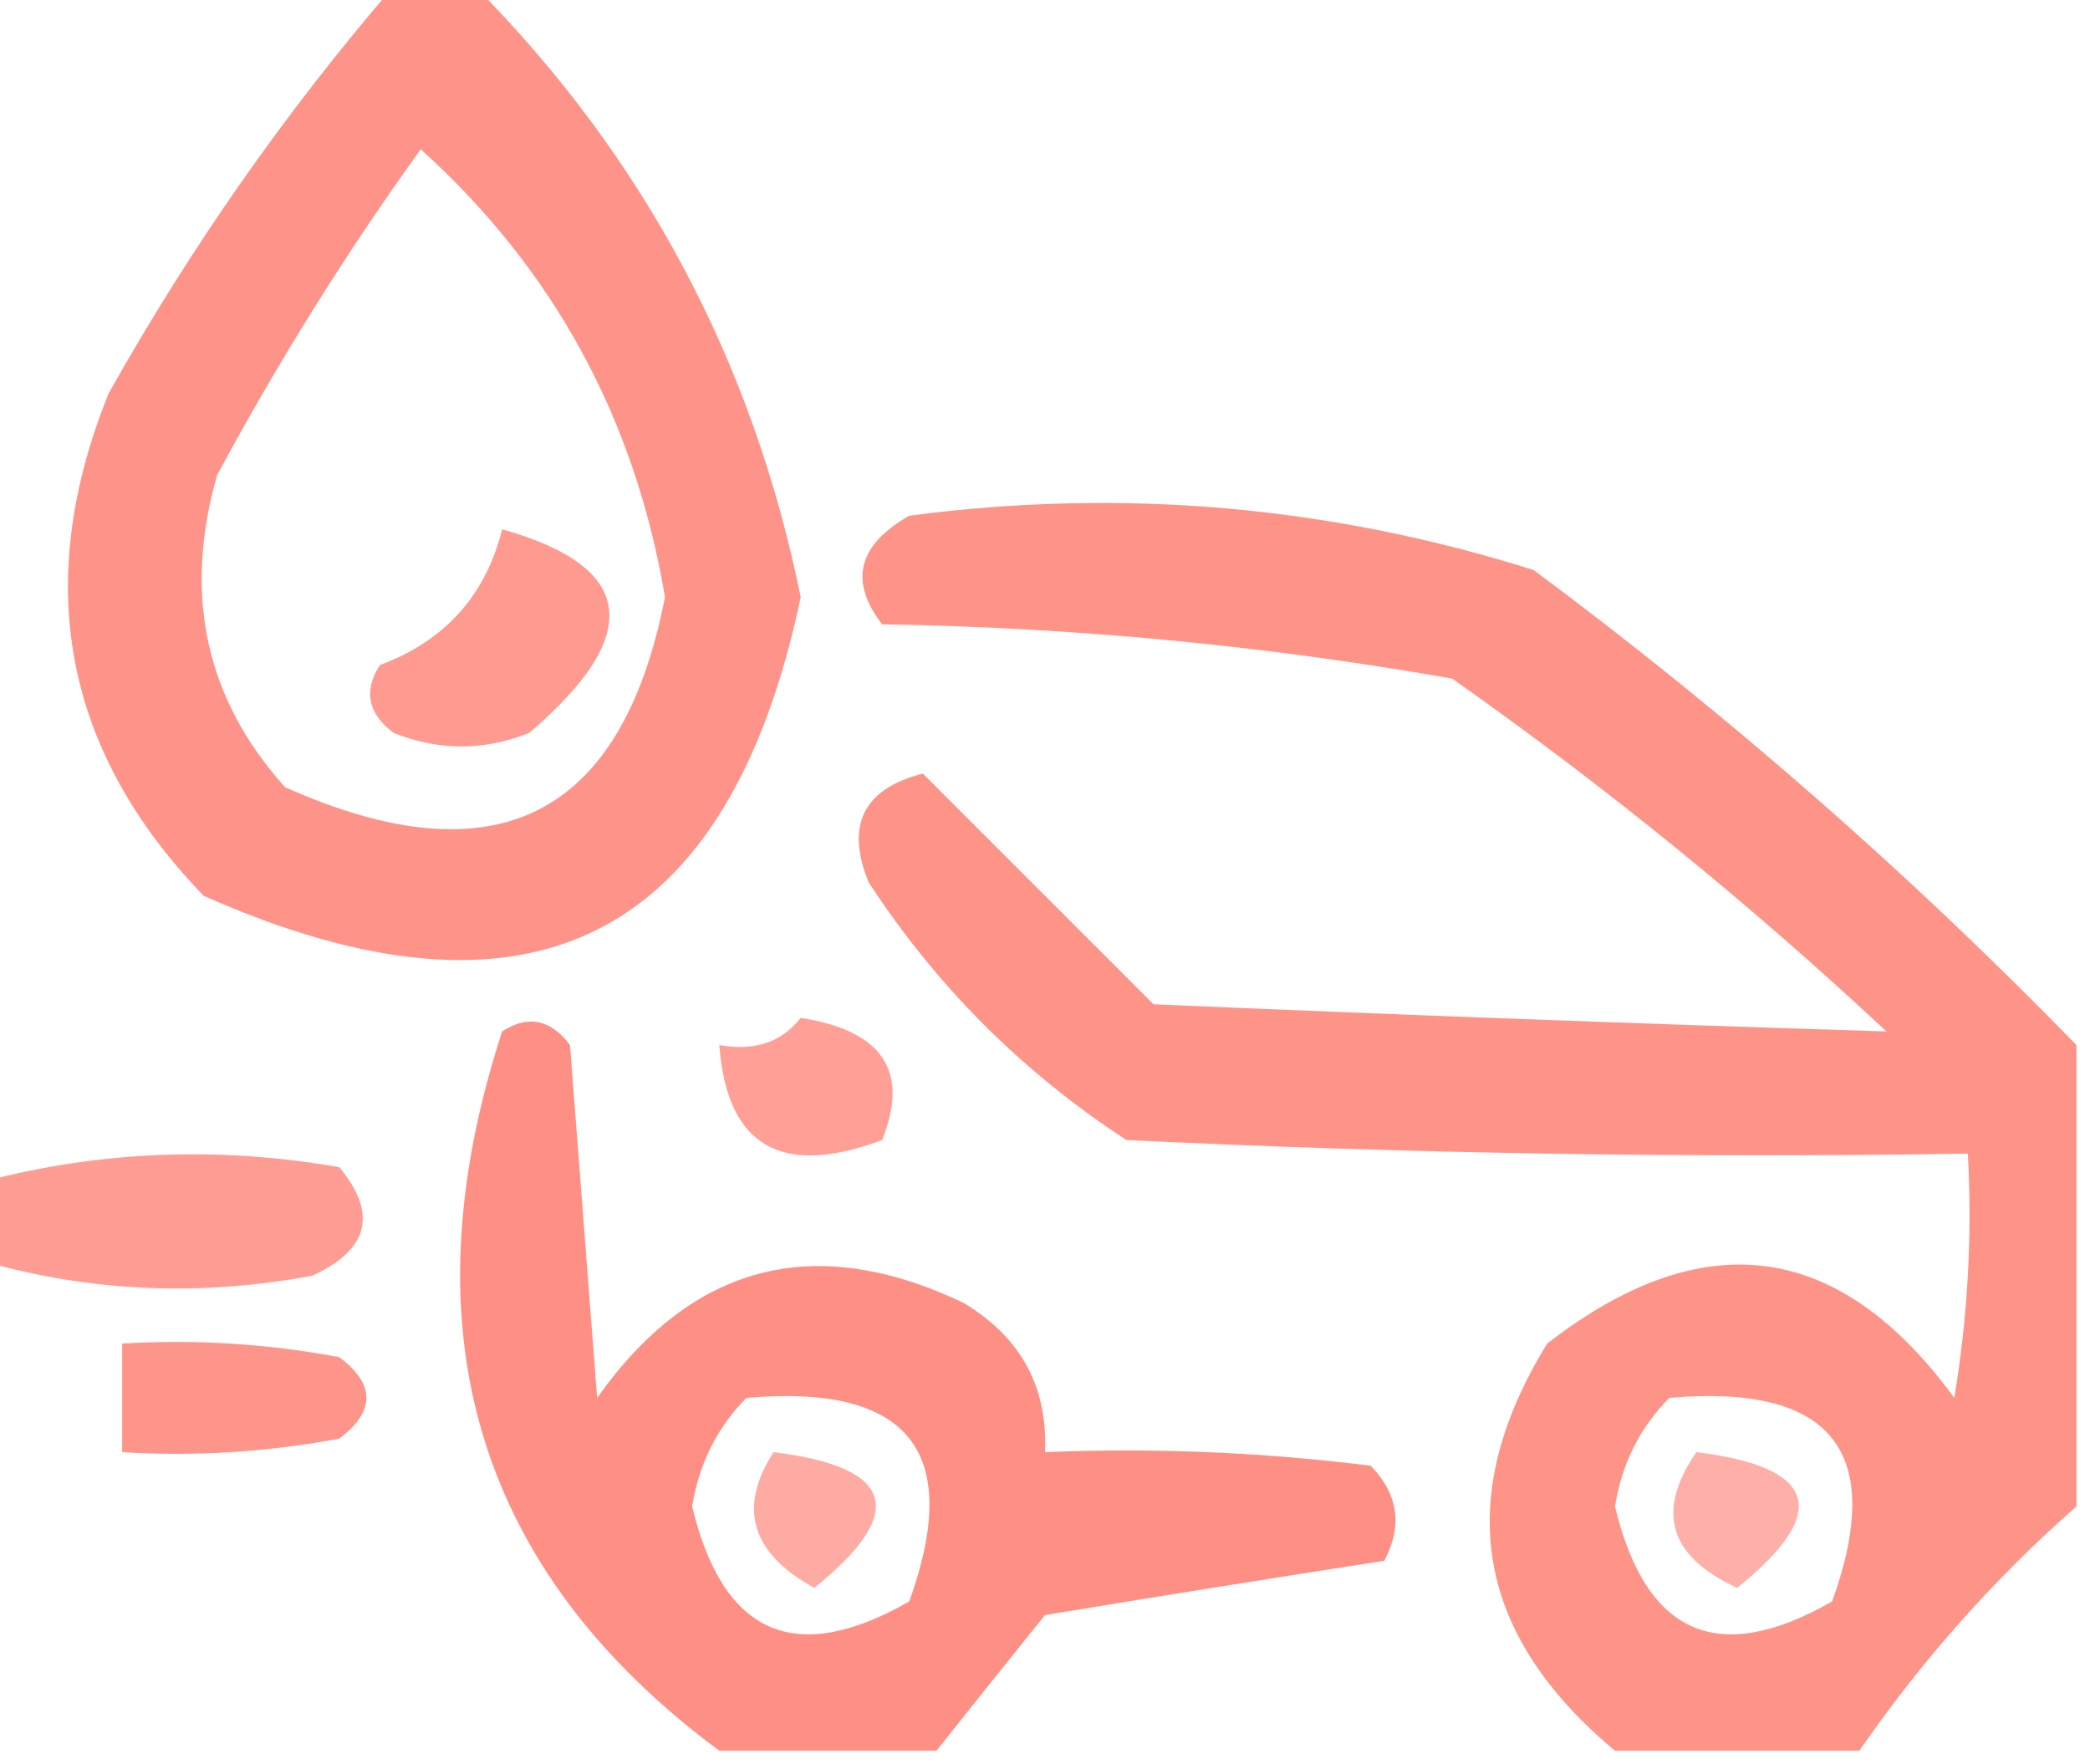 <?xml version="1.0" encoding="UTF-8"?>
<!DOCTYPE svg PUBLIC "-//W3C//DTD SVG 1.1//EN" "http://www.w3.org/Graphics/SVG/1.1/DTD/svg11.dtd">
<svg xmlns="http://www.w3.org/2000/svg" version="1.1" width="77px" height="65px" style="shape-rendering:geometricPrecision; text-rendering:geometricPrecision; image-rendering:optimizeQuality; fill-rule:evenodd; clip-rule:evenodd" xmlns:xlink="http://www.w3.org/1999/xlink">
<g><path style="opacity:0.779" fill="#fe7568" d="M 14.5,-0.5 C 15.5,-0.5 16.5,-0.5 17.5,-0.5C 23.726,5.785 27.726,13.285 29.5,22C 26.833,34.667 19.5,38.334 7.5,33C 2.346,27.656 1.18,21.489 4,14.5C 7.017,9.121 10.517,4.121 14.5,-0.5 Z M 15.5,5.5 C 20.391,9.91 23.391,15.41 24.5,22C 22.91,30.129 18.244,32.462 10.5,29C 7.572,25.743 6.738,21.909 8,17.5C 10.261,13.304 12.761,9.304 15.5,5.5 Z"/></g>
<g><path style="opacity:0.784" fill="#fe7568" d="M 76.5,38.5 C 76.5,44.167 76.5,49.833 76.5,55.5C 73.492,58.14 70.825,61.14 68.5,64.5C 65.5,64.5 62.5,64.5 59.5,64.5C 54.34,60.196 53.507,55.196 57,49.5C 62.76,45.038 67.76,45.704 72,51.5C 72.498,48.518 72.665,45.518 72.5,42.5C 62.161,42.666 51.828,42.5 41.5,42C 37.667,39.5 34.5,36.333 32,32.5C 31.146,30.393 31.812,29.059 34,28.5C 36.767,31.267 39.6,34.1 42.5,37C 51.577,37.39 60.577,37.723 69.5,38C 64.457,33.288 59.123,28.955 53.5,25C 46.579,23.781 39.579,23.114 32.5,23C 31.273,21.413 31.606,20.079 33.5,19C 41.331,17.968 48.998,18.635 56.5,21C 63.631,26.297 70.297,32.13 76.5,38.5 Z M 61.5,51.5 C 67.487,50.977 69.487,53.477 67.5,59C 63.301,61.401 60.634,60.234 59.5,55.5C 59.752,53.927 60.418,52.594 61.5,51.5 Z"/></g>
<g><path style="opacity:0.727" fill="#fe7568" d="M 18.5,19.5 C 23.411,20.876 23.744,23.376 19.5,27C 17.833,27.667 16.167,27.667 14.5,27C 13.549,26.282 13.383,25.449 14,24.5C 16.391,23.61 17.891,21.943 18.5,19.5 Z"/></g>
<g><path style="opacity:0.811" fill="#fe7568" d="M 34.5,64.5 C 31.833,64.5 29.167,64.5 26.5,64.5C 17.572,57.878 14.905,49.044 18.5,38C 19.449,37.383 20.282,37.549 21,38.5C 21.333,42.833 21.667,47.167 22,51.5C 25.51,46.553 30.01,45.387 35.5,48C 37.607,49.264 38.607,51.097 38.5,53.5C 42.514,53.334 46.514,53.501 50.5,54C 51.517,55.05 51.684,56.216 51,57.5C 46.879,58.139 42.713,58.806 38.5,59.5C 37.143,61.186 35.81,62.852 34.5,64.5 Z M 27.5,51.5 C 33.487,50.977 35.487,53.477 33.5,59C 29.301,61.401 26.634,60.234 25.5,55.5C 25.752,53.927 26.418,52.594 27.5,51.5 Z"/></g>
<g><path style="opacity:0.699" fill="#fe7568" d="M 29.5,37.5 C 32.519,37.972 33.519,39.472 32.5,42C 28.78,43.392 26.78,42.225 26.5,38.5C 27.791,38.737 28.791,38.404 29.5,37.5 Z"/></g>
<g><path style="opacity:0.71" fill="#fe7568" d="M -0.5,46.5 C -0.5,45.5 -0.5,44.5 -0.5,43.5C 3.747,42.398 8.08,42.232 12.5,43C 13.925,44.714 13.592,46.047 11.5,47C 7.413,47.763 3.413,47.596 -0.5,46.5 Z"/></g>
<g><path style="opacity:0.762" fill="#fe7568" d="M 4.5,49.5 C 7.187,49.336 9.854,49.503 12.5,50C 13.833,51 13.833,52 12.5,53C 9.854,53.497 7.187,53.664 4.5,53.5C 4.5,52.167 4.5,50.833 4.5,49.5 Z"/></g>
<g><path style="opacity:0.603" fill="#fe7568" d="M 28.5,53.5 C 32.961,54.048 33.461,55.715 30,58.5C 27.676,57.225 27.176,55.558 28.5,53.5 Z"/></g>
<g><path style="opacity:0.576" fill="#fe7568" d="M 62.5,53.5 C 66.961,54.048 67.461,55.715 64,58.5C 61.491,57.347 60.991,55.68 62.5,53.5 Z"/></g>
</svg>
